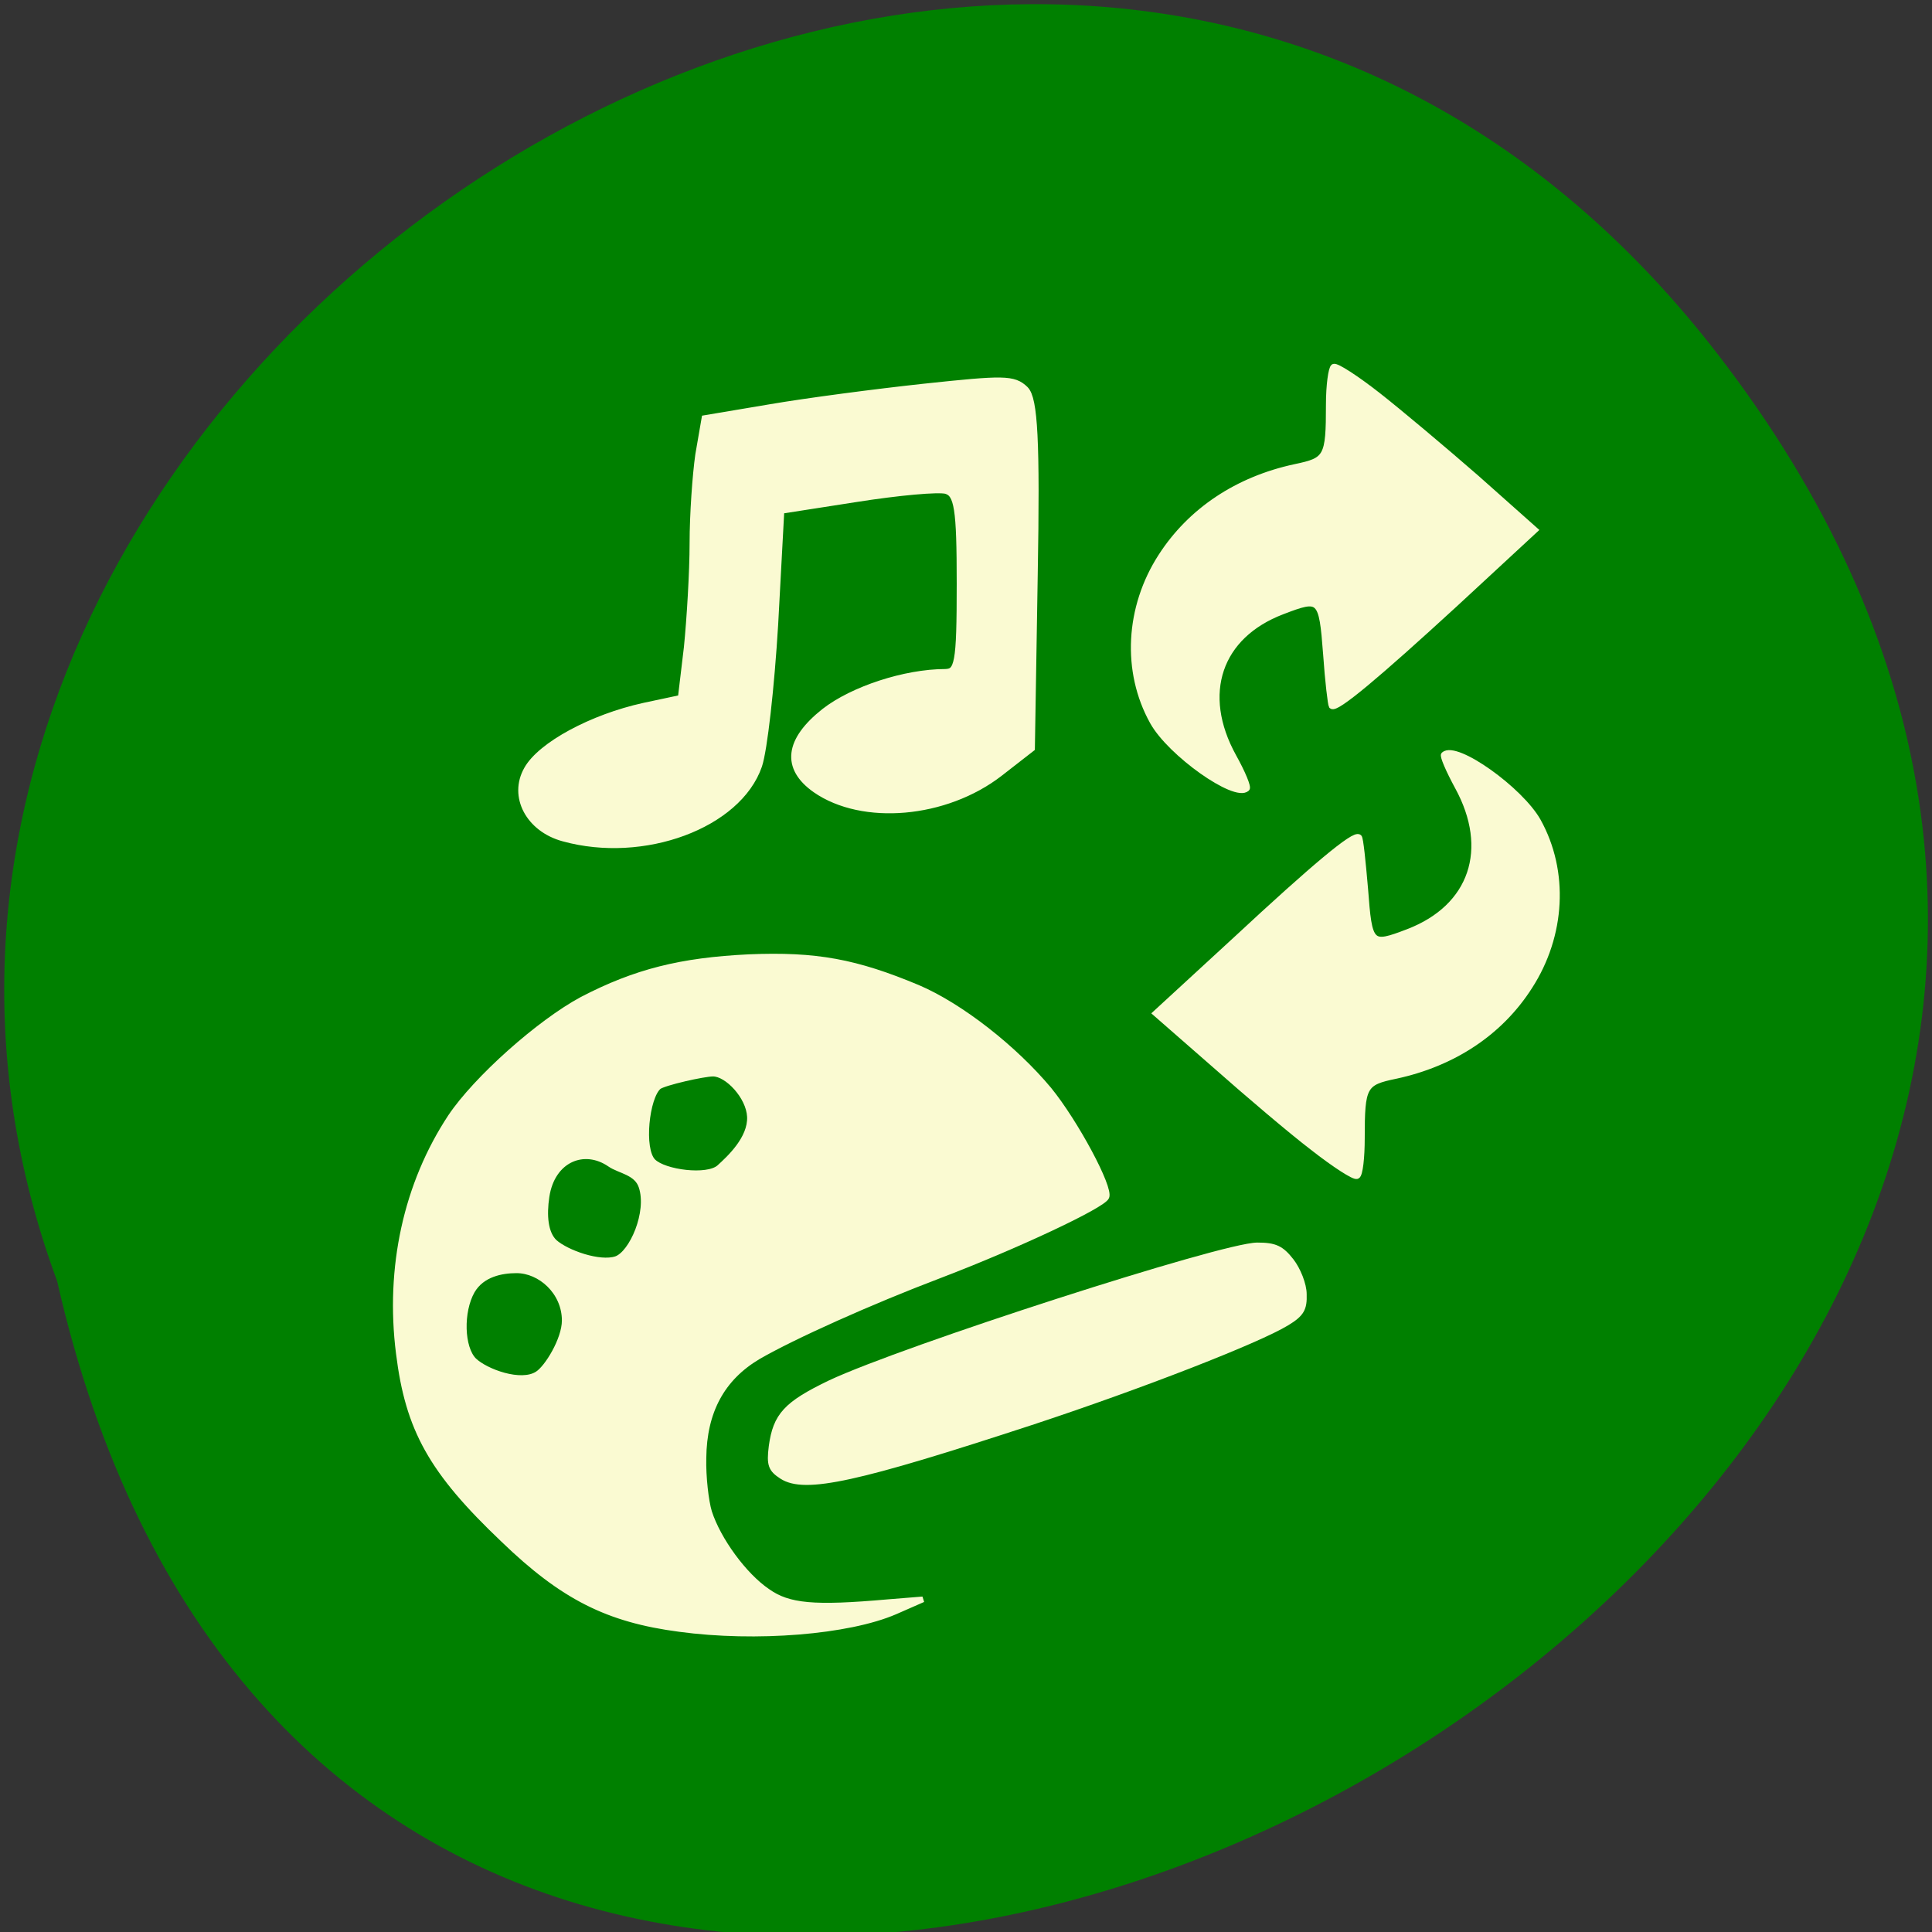 
<svg xmlns="http://www.w3.org/2000/svg" xmlns:xlink="http://www.w3.org/1999/xlink" width="16px" height="16px" viewBox="0 0 16 16" version="1.1">
<rect x="0" y="0" width="16" height="16" fill="#333333" stroke="none"/>
<g id="surface1">
<path style=" stroke:none;fill-rule:nonzero;fill:rgb(0%,50.196%,0%);fill-opacity:1;" d="M 14.223 2.93 C 21.637 12.527 3.172 22.492 0.473 10.609 C -2.293 3.129 8.727 -4.18 14.223 2.93 Z M 14.223 2.93 "/>
<path style="fill-rule:evenodd;fill:rgb(98.039%,98.039%,82.353%);fill-opacity:1;stroke-width:0.857;stroke-linecap:butt;stroke-linejoin:miter;stroke:rgb(98.039%,98.039%,82.353%);stroke-opacity:1;stroke-miterlimit:4;" d="M 7.082 191.97 C 4.024 189.422 -2.159 183.67 -6.679 179.301 L -14.989 171.365 L -3.688 160.007 C 7.281 148.867 12.932 143.698 13.531 144.353 C 13.73 144.499 14.062 148.066 14.395 152.289 C 14.993 160.881 15.126 161.099 20.511 158.842 C 29.486 155.056 32.212 146.173 27.425 136.635 C 26.162 134.087 25.298 131.903 25.497 131.684 C 27.159 130.01 36.201 137.072 38.66 141.877 C 42.583 149.595 42.117 159.424 37.464 167.288 C 33.342 174.35 26.76 179.083 18.716 180.976 C 14.195 181.995 13.93 182.505 13.93 190.514 C 13.93 193.499 13.664 196.12 13.265 196.339 C 12.932 196.557 10.14 194.591 7.082 191.97 Z M 7.082 191.97 " transform="matrix(0.059,0,0,0.054,10.455,-0.862)"/>
<path style="fill-rule:evenodd;fill:rgb(98.039%,98.039%,82.353%);fill-opacity:1;stroke-width:0.857;stroke-linecap:butt;stroke-linejoin:miter;stroke:rgb(98.039%,98.039%,82.353%);stroke-opacity:1;stroke-miterlimit:4;" d="M 16.19 76.568 C 19.248 79.189 25.431 84.868 30.018 89.236 L 38.261 97.245 L 27.026 108.604 C 15.99 119.671 10.34 124.84 9.741 124.258 C 9.608 124.039 9.209 120.472 8.943 116.249 C 8.345 107.657 8.146 107.512 2.761 109.769 C -6.148 113.482 -8.94 122.365 -4.087 131.975 C -2.824 134.451 -1.959 136.708 -2.225 136.926 C -3.821 138.528 -12.929 131.539 -15.388 126.66 C -19.311 118.943 -18.845 109.113 -14.192 101.25 C -10.07 94.26 -3.488 89.455 4.622 87.562 C 9.076 86.543 9.342 86.106 9.342 78.024 C 9.342 75.039 9.675 72.49 10.007 72.199 C 10.34 71.981 13.132 73.947 16.19 76.568 Z M 16.19 76.568 " transform="matrix(0.059,0,0,0.054,10.455,-0.862)"/>
<path style="fill-rule:evenodd;fill:rgb(98.039%,98.039%,82.353%);fill-opacity:1;stroke-width:0.857;stroke-linecap:butt;stroke-linejoin:miter;stroke:rgb(98.039%,98.039%,82.353%);stroke-opacity:1;stroke-miterlimit:4;" d="M 100.31 233.371 C 90.585 231.957 84.507 228.564 76.445 219.94 C 66.656 209.62 63.521 203.329 62.241 191.877 C 60.77 178.941 63.265 166.359 69.279 156.25 C 72.734 150.525 81.308 142.042 87.13 138.578 C 94.36 134.408 100.502 132.711 109.715 132.217 C 118.864 131.792 124.239 132.923 132.62 136.811 C 138.442 139.568 145.736 145.93 150.407 152.151 C 153.99 157.028 158.788 166.924 158.213 168.338 C 157.765 169.61 145.928 175.76 135.563 180.143 C 126.158 184.101 115.665 189.332 110.931 192.372 C 106.004 195.624 103.573 200.642 103.509 207.641 C 103.445 210.468 103.829 214.144 104.277 215.77 C 105.492 219.94 109.011 225.313 112.21 227.716 C 115.089 229.978 118.544 230.331 128.589 229.342 L 133.324 228.918 L 129.549 230.756 C 123.215 233.795 110.675 234.926 100.31 233.371 Z M 81.052 194.987 C 82.395 194.068 84.762 189.757 84.762 186.929 C 84.762 182.617 81.435 179.365 78.172 179.365 C 76.125 179.365 73.438 179.931 72.094 182.476 C 70.495 185.586 70.623 191.029 72.35 192.937 C 73.95 194.634 78.748 196.613 81.052 194.987 Z M 91.736 177.669 C 93.912 176.821 96.343 170.6 95.191 166.783 C 94.552 164.592 92.184 164.38 90.905 163.39 C 87.386 160.704 82.971 162.612 82.203 168.267 C 81.819 171.095 82.011 173.781 83.291 175.124 C 84.954 176.75 89.433 178.517 91.736 177.669 Z M 105.748 163.885 C 107.156 162.471 110.035 159.502 109.907 156.25 C 109.779 153.211 106.836 149.747 104.852 149.747 C 103.573 149.747 98.198 151.09 97.431 151.726 C 95.767 153.282 94.999 161.128 96.663 162.966 C 98.198 164.662 104.085 165.511 105.748 163.885 Z M 105.748 163.885 " transform="matrix(0.061,0,0,0.055,-0.491,0.655)"/>
<path style="fill-rule:evenodd;fill:rgb(98.039%,98.039%,82.353%);fill-opacity:1;stroke-width:0.857;stroke-linecap:butt;stroke-linejoin:miter;stroke:rgb(98.039%,98.039%,82.353%);stroke-opacity:1;stroke-miterlimit:4;" d="M 114.258 210.397 C 112.786 209.337 112.53 208.701 112.85 205.873 C 113.426 201.208 114.833 199.511 120.784 196.331 C 130.829 191.1 174.08 175.619 178.75 175.619 C 181.118 175.619 181.949 176.043 183.293 177.952 C 184.189 179.224 185.02 181.486 185.02 182.97 C 185.084 185.162 184.701 185.939 182.717 187.282 C 178.75 189.969 162.691 196.896 147.976 202.268 C 124.431 210.822 117.329 212.589 114.258 210.397 Z M 114.258 210.397 " transform="matrix(0.061,0,0,0.055,-0.491,0.655)"/>
<path style="fill-rule:evenodd;fill:rgb(98.039%,98.039%,82.353%);fill-opacity:1;stroke-width:1.333;stroke-linecap:butt;stroke-linejoin:miter;stroke:rgb(98.039%,98.039%,82.353%);stroke-opacity:1;stroke-miterlimit:4;" d="M -98.024 144.353 C -102.744 142.97 -105.137 138.091 -103.01 134.014 C -101.148 130.374 -94.035 126.151 -86.722 124.403 L -81.404 123.165 L -80.539 115.229 C -80.14 110.861 -79.742 103.653 -79.742 99.284 C -79.742 94.843 -79.343 88.8 -78.944 85.742 L -78.08 80.281 L -68.972 78.606 C -63.919 77.66 -54.279 76.276 -47.498 75.476 C -36.263 74.165 -35 74.165 -33.471 75.767 C -32.208 77.15 -31.876 83.485 -32.208 104.09 L -32.607 130.665 L -37.061 134.451 C -44.573 140.785 -56.074 141.877 -62.59 136.926 C -66.844 133.65 -66.379 129.573 -61.326 125.204 C -57.404 121.855 -50.091 119.234 -44.507 119.234 C -42.512 119.161 -42.247 117.85 -42.247 105.473 C -42.247 93.896 -42.579 91.639 -44.307 91.057 C -45.438 90.693 -51.155 91.275 -57.072 92.294 L -67.775 94.115 L -68.639 111.662 C -69.171 121.345 -70.168 131.029 -70.9 133.359 C -73.758 142.387 -86.921 147.702 -98.024 144.353 Z M -98.024 144.353 " transform="matrix(0.059,0,0,0.054,10.455,-0.862)"/>
</g>
</svg>
